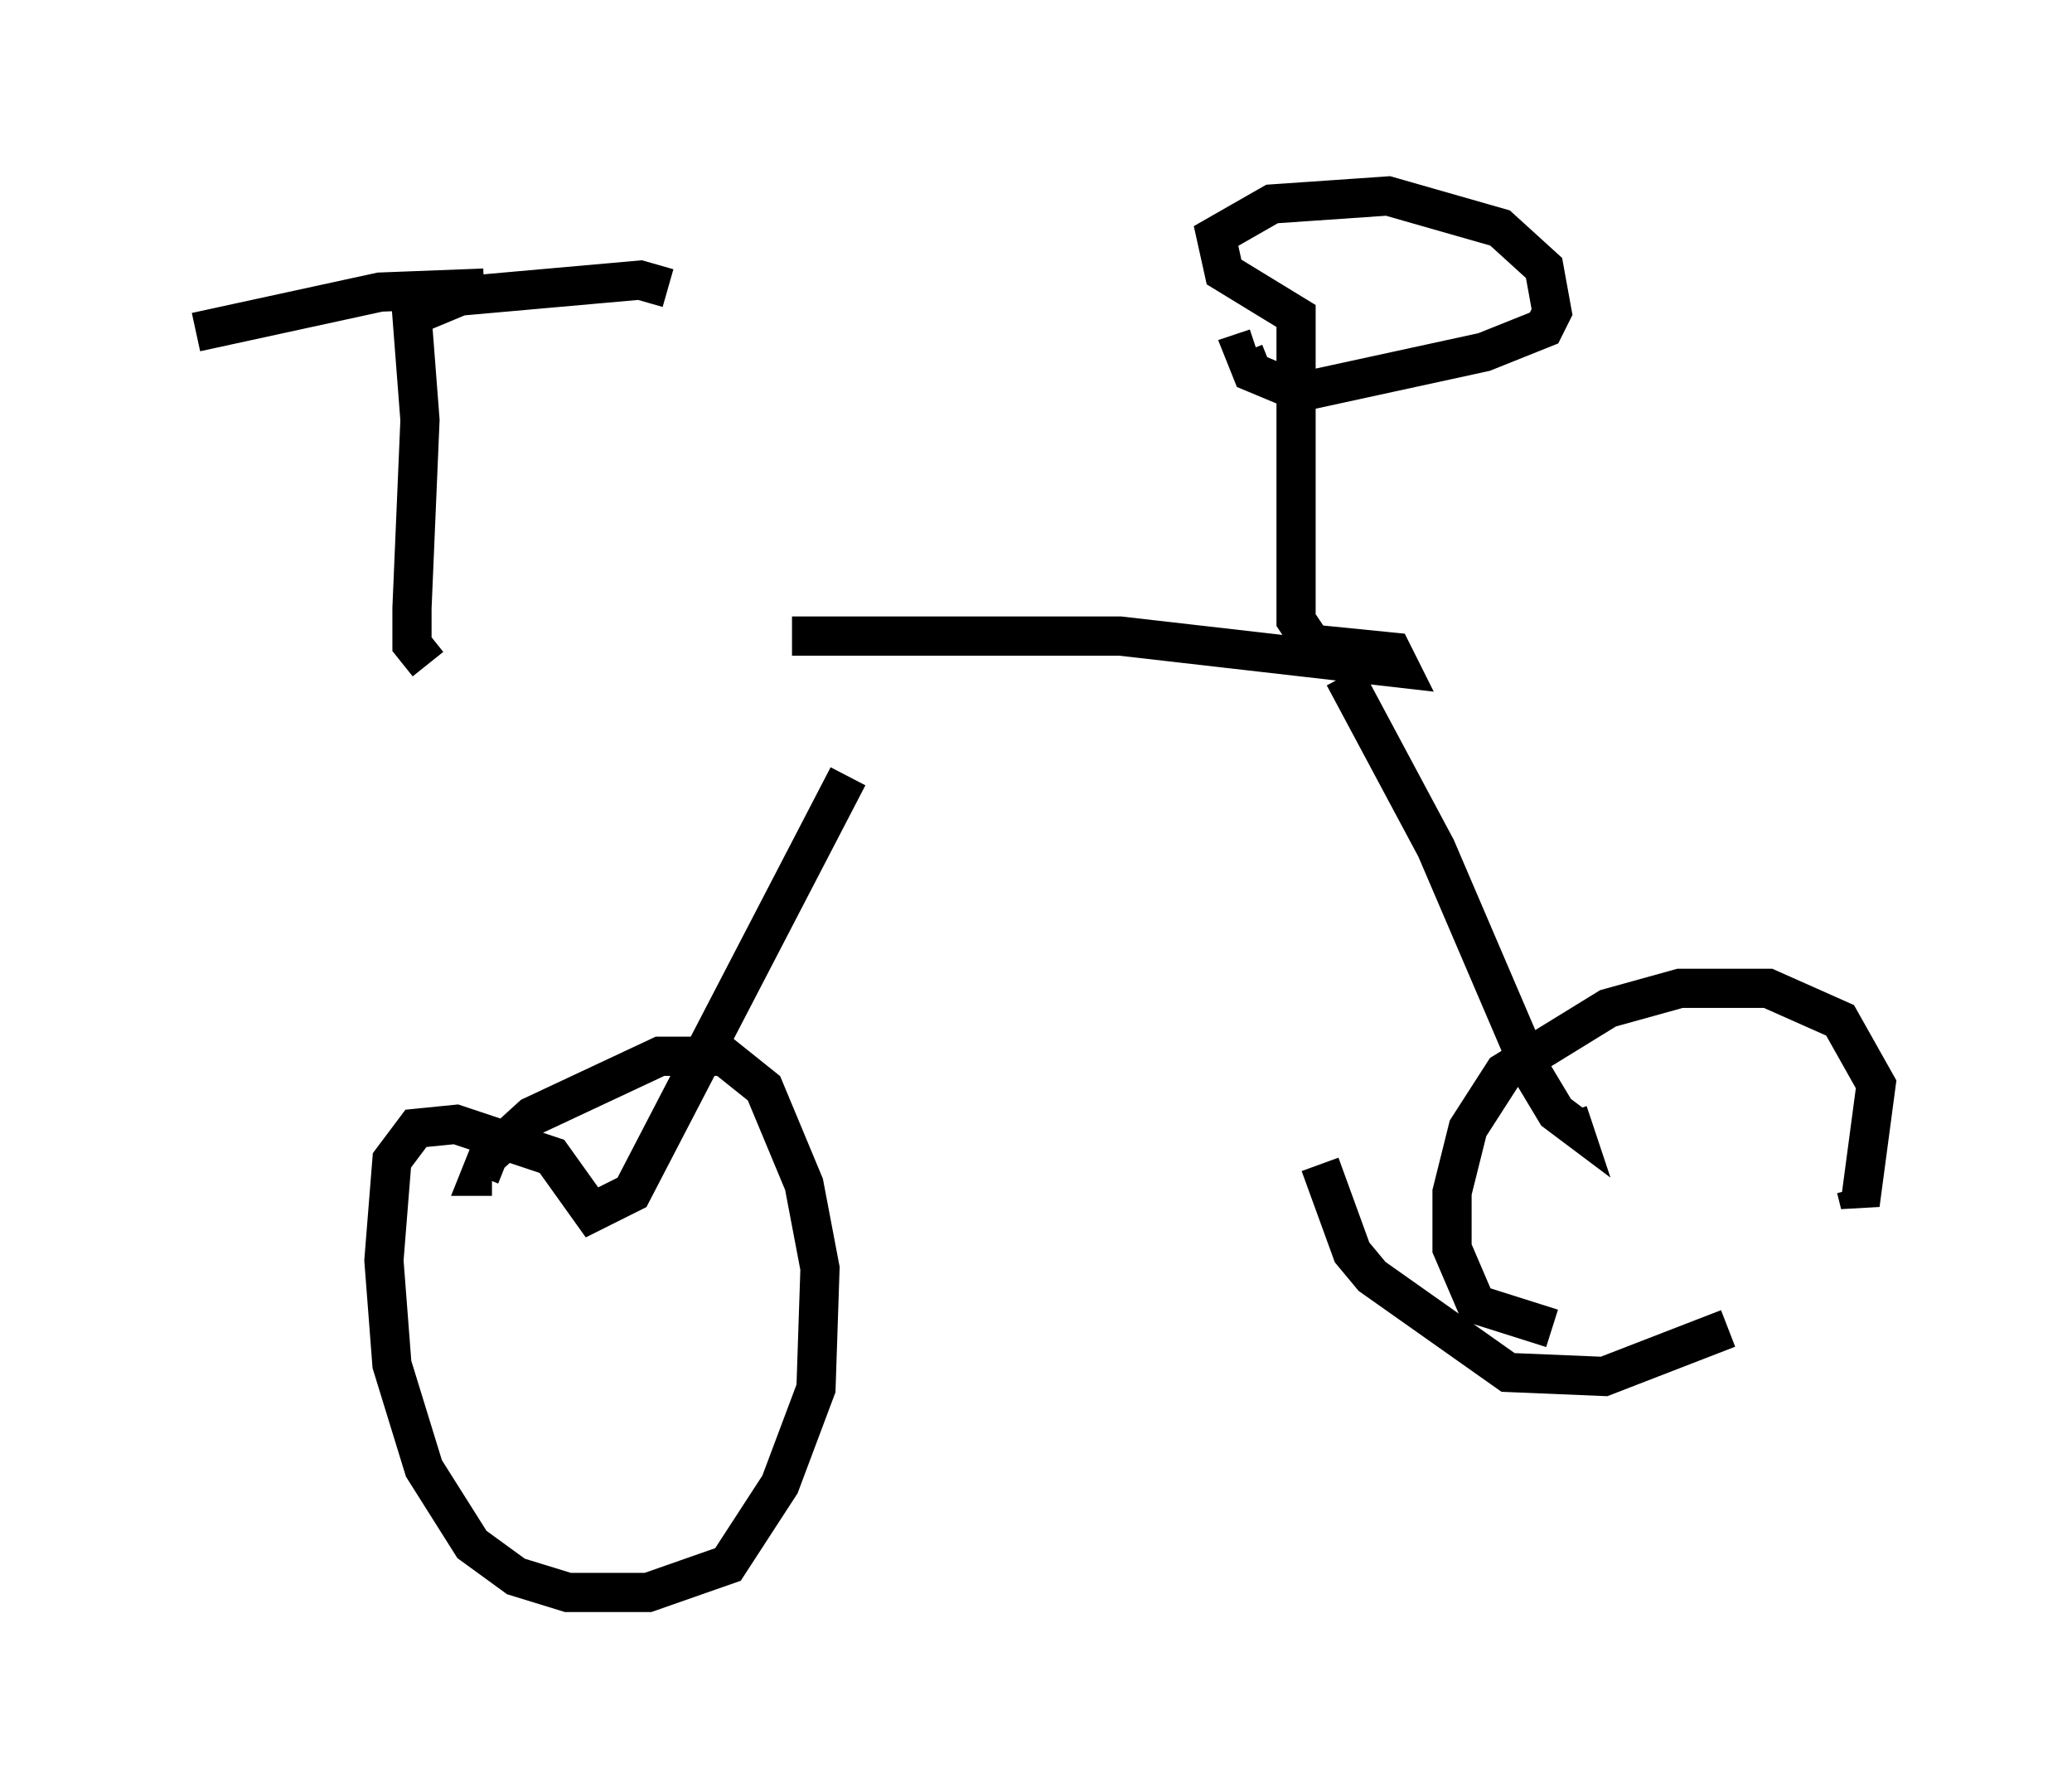 <?xml version="1.0" encoding="utf-8" ?>
<svg baseProfile="full" height="45.627" version="1.1" width="52.875" xmlns="http://www.w3.org/2000/svg" xmlns:ev="http://www.w3.org/2001/xml-events" xmlns:xlink="http://www.w3.org/1999/xlink"><defs /><rect fill="white" height="45.627" width="52.875" x="0" y="0" /><path d="M10.615, 15.719 m9.596, 0.51 l8.371, 0.0 7.146, 0.817 l-0.204, -0.408 -2.042, -0.204 l-0.408, -0.613 0.0, -7.758 l-1.838, -1.123 -0.204, -0.919 l1.429, -0.817 2.96, -0.204 l2.858, 0.817 1.123, 1.021 l0.204, 1.123 -0.204, 0.408 l-1.531, 0.613 -4.696, 1.021 l-1.225, -0.51 -0.204, -0.51 l0.306, -0.102 m2.246, 8.371 l2.348, 4.39 2.45, 5.717 l0.613, 1.021 0.408, 0.306 l-0.102, -0.306 m-0.408, 5.513 l-1.94, -0.613 -0.613, -1.429 l0.0, -1.429 0.408, -1.633 l0.919, -1.429 2.654, -1.633 l1.838, -0.51 2.246, 0.0 l1.838, 0.817 0.919, 1.633 l-0.408, 3.063 -0.102, -0.408 m-3.267, 3.573 l-3.165, 1.225 -2.45, -0.102 l-3.471, -2.45 -0.51, -0.613 l-0.817, -2.246 m-12.046, -9.902 l-5.513, 10.617 -1.021, 0.51 l-1.021, -1.429 -2.45, -0.817 l-1.021, 0.102 -0.613, 0.817 l-0.204, 2.552 0.204, 2.654 l0.817, 2.654 1.225, 1.94 l1.123, 0.817 1.327, 0.408 l2.042, 0.0 2.042, -0.715 l1.327, -2.042 0.919, -2.45 l0.102, -3.063 -0.408, -2.144 l-1.021, -2.45 -1.021, -0.817 l-1.633, 0.0 -3.267, 1.531 l-1.123, 1.021 -0.204, 0.51 l0.306, 0.0 m-1.633, -13.067 l-0.408, -0.51 0.0, -0.919 l0.204, -4.798 -0.204, -2.654 l1.225, -0.51 4.594, -0.408 l0.715, 0.204 m-4.696, 0.0 l-2.654, 0.102 -4.696, 1.021 " fill="none" stroke="black" stroke-width="1" /></svg>